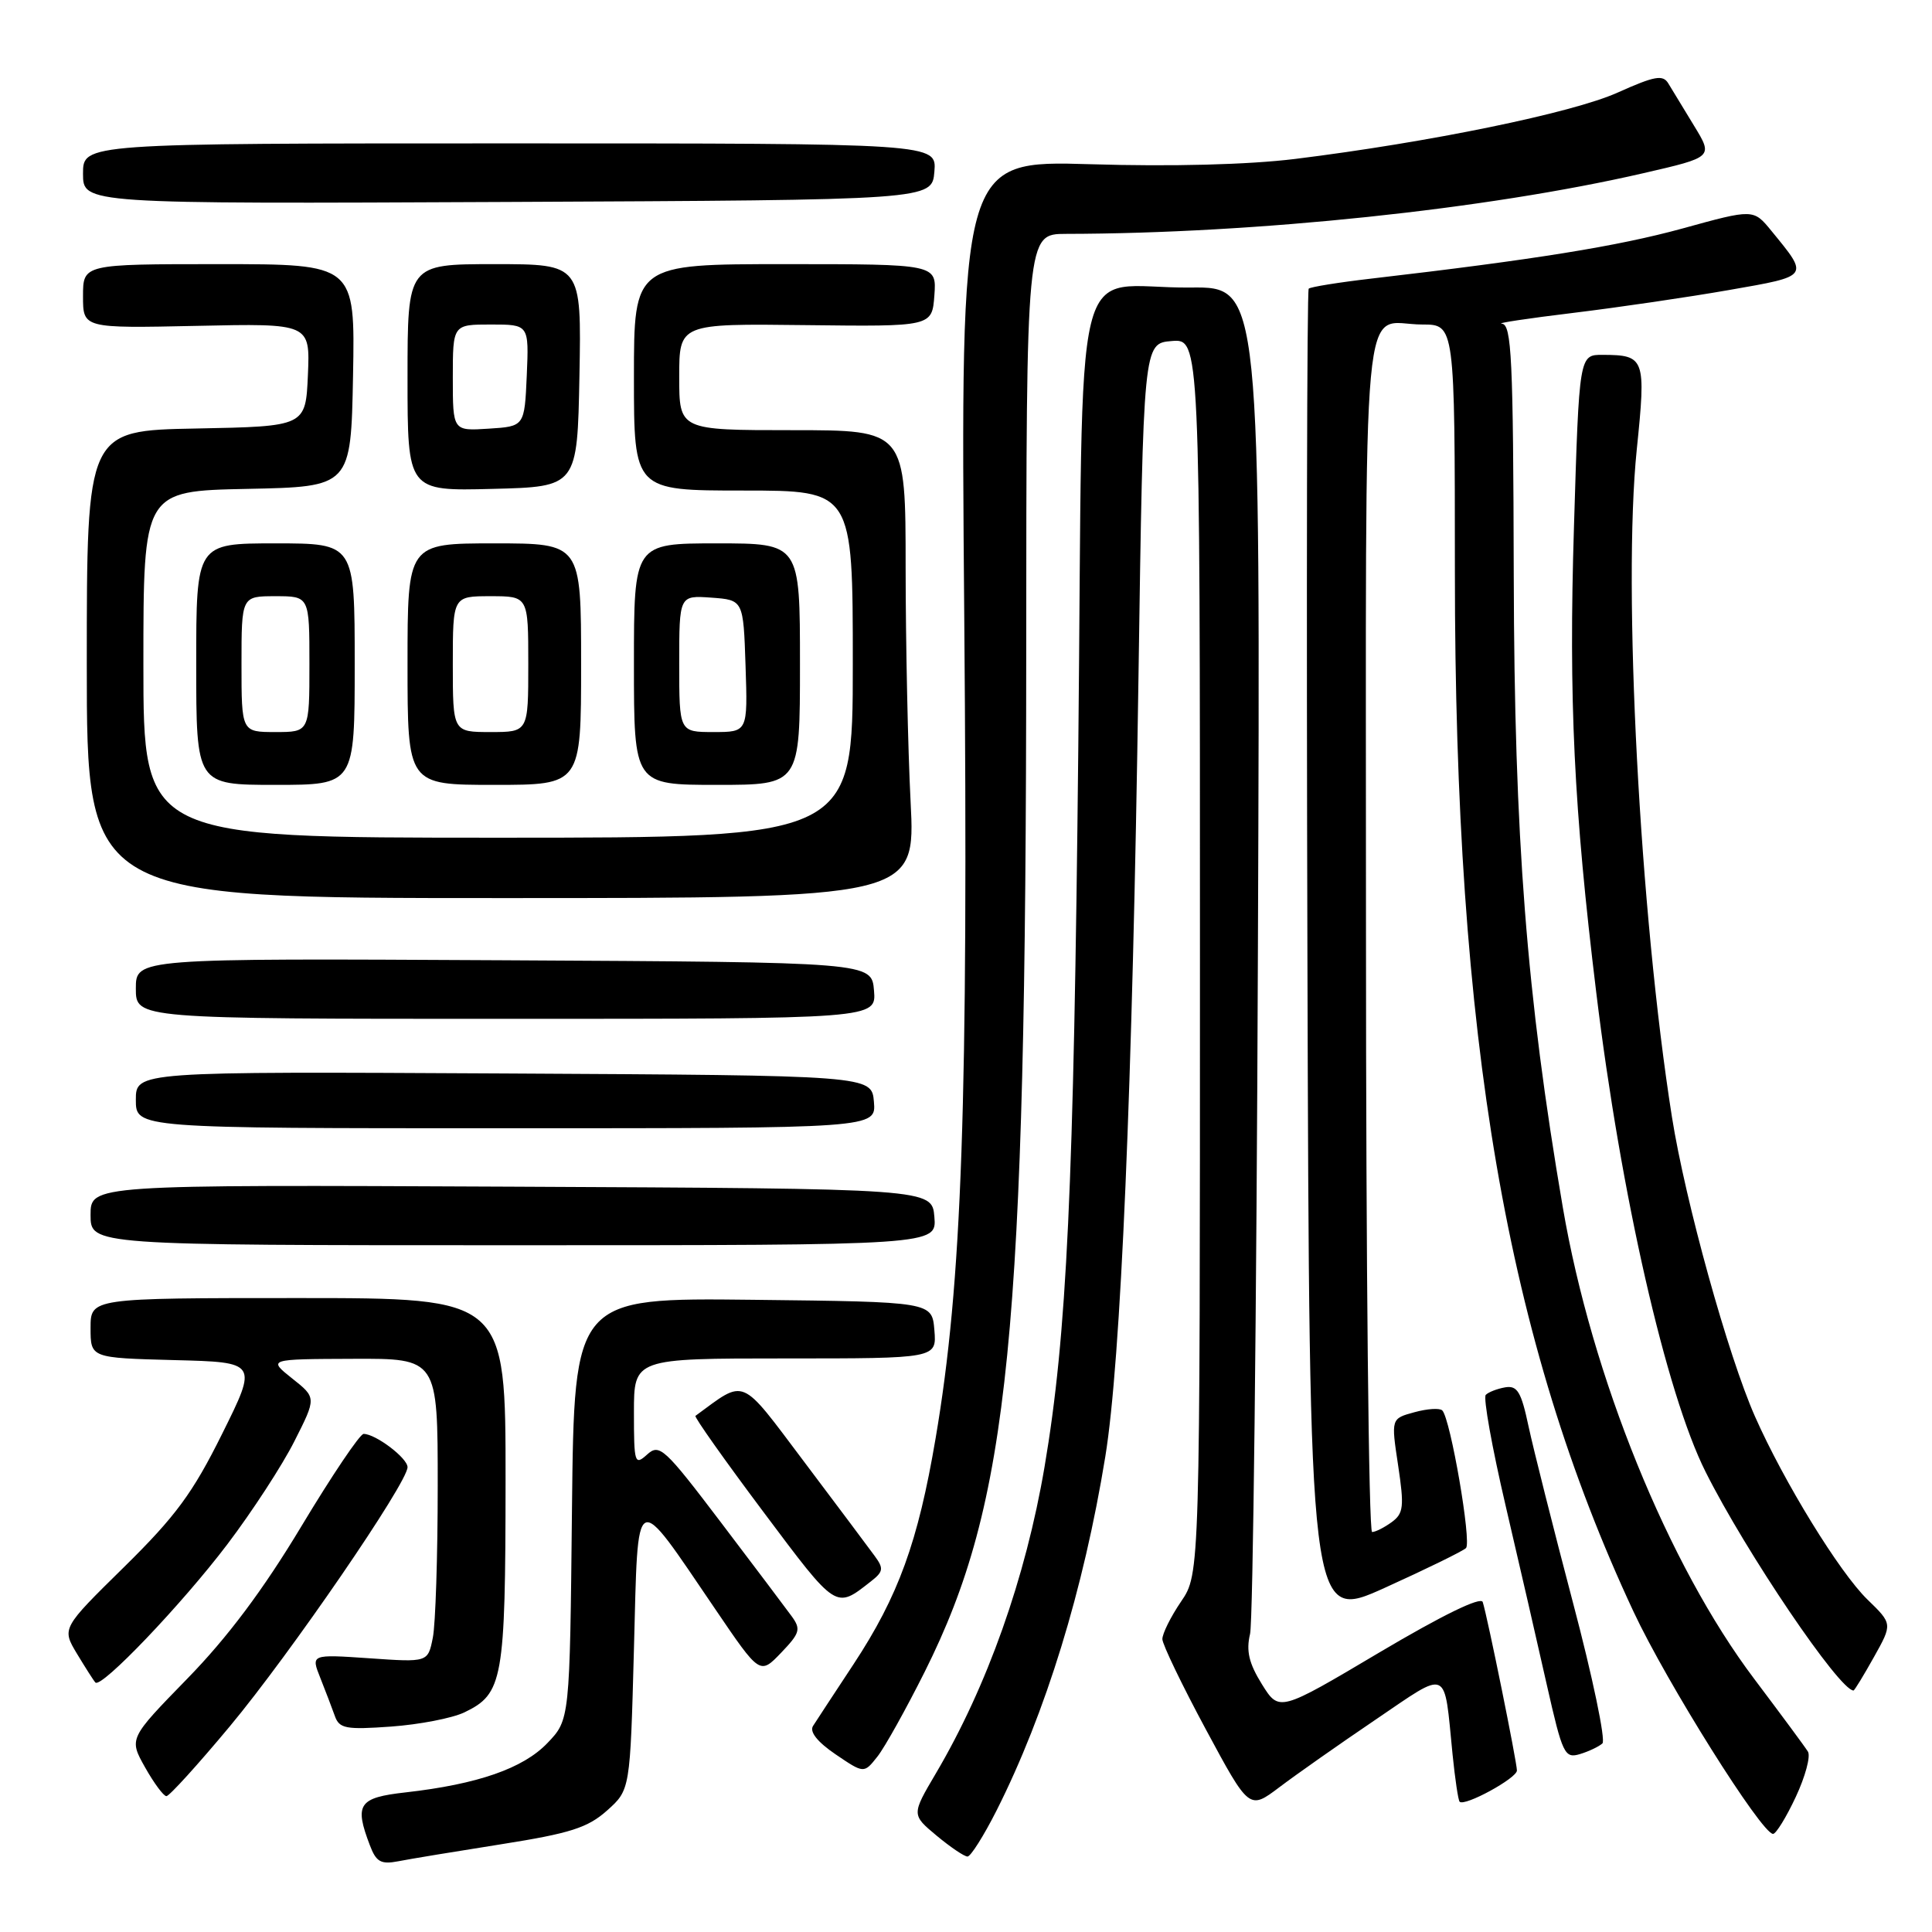 <?xml version="1.0" encoding="UTF-8" standalone="no"?>
<!DOCTYPE svg PUBLIC "-//W3C//DTD SVG 1.1//EN" "http://www.w3.org/Graphics/SVG/1.1/DTD/svg11.dtd" >
<svg xmlns="http://www.w3.org/2000/svg" xmlns:xlink="http://www.w3.org/1999/xlink" version="1.1" viewBox="0 0 256 256">
 <g >
 <path fill="currentColor"
d=" M 66.43 244.37 C 75.55 242.93 77.87 242.19 80.43 239.91 C 83.50 237.17 83.50 237.17 84.00 218.50 C 84.58 196.91 83.90 197.24 94.77 213.21 C 100.69 221.93 100.69 221.93 103.50 219.00 C 106.00 216.39 106.15 215.88 104.90 214.16 C 104.13 213.10 99.90 207.49 95.50 201.69 C 88.04 191.86 87.38 191.25 85.75 192.73 C 84.10 194.22 84.00 193.91 84.00 187.15 C 84.00 180.00 84.00 180.00 104.06 180.00 C 124.12 180.00 124.12 180.00 123.81 176.25 C 123.50 172.50 123.50 172.50 99.79 172.23 C 76.09 171.96 76.09 171.96 75.79 199.92 C 75.50 227.87 75.50 227.87 72.53 230.97 C 69.31 234.33 63.29 236.42 53.75 237.50 C 47.51 238.20 46.93 239.06 49.01 244.51 C 49.84 246.71 50.47 247.07 52.76 246.63 C 54.26 246.33 60.42 245.32 66.43 244.37 Z  M 132.04 239.92 C 138.55 227.02 143.59 210.64 146.46 193.00 C 148.52 180.36 150.06 144.27 150.85 90.00 C 151.50 45.50 151.50 45.50 155.25 45.19 C 159.00 44.88 159.00 44.88 159.00 126.71 C 159.00 208.54 159.00 208.54 156.50 212.21 C 155.12 214.24 154.01 216.48 154.02 217.20 C 154.04 217.91 156.63 223.30 159.79 229.17 C 165.53 239.83 165.53 239.83 169.52 236.82 C 171.71 235.16 177.43 231.14 182.23 227.89 C 192.12 221.19 191.31 220.83 192.47 232.45 C 192.80 235.72 193.22 238.55 193.41 238.74 C 194.07 239.40 201.00 235.62 201.00 234.60 C 201.00 233.49 197.11 214.29 196.47 212.28 C 196.23 211.52 191.13 214.01 182.79 218.95 C 169.50 226.84 169.50 226.84 167.21 223.17 C 165.49 220.40 165.10 218.76 165.64 216.50 C 166.03 214.85 166.50 174.01 166.68 125.75 C 167.02 38.00 167.02 38.00 157.76 38.10 C 141.68 38.27 143.59 30.44 142.88 99.04 C 142.28 157.60 141.37 176.89 138.41 194.35 C 135.91 209.07 130.81 223.45 124.01 234.98 C 120.78 240.46 120.78 240.46 124.10 243.23 C 125.93 244.75 127.77 246.00 128.20 246.00 C 128.62 246.00 130.35 243.26 132.04 239.92 Z  M 237.95 238.10 C 239.21 235.41 239.94 232.71 239.56 232.10 C 239.19 231.49 235.98 227.16 232.45 222.47 C 221.04 207.35 210.91 182.38 207.08 159.98 C 202.27 131.81 200.66 111.11 200.58 76.25 C 200.51 47.45 200.30 42.99 199.00 42.89 C 198.18 42.83 202.43 42.19 208.46 41.46 C 214.48 40.73 223.80 39.36 229.16 38.42 C 239.85 36.55 239.73 36.71 234.72 30.59 C 232.34 27.68 232.34 27.68 222.92 30.28 C 214.35 32.63 203.36 34.40 181.67 36.92 C 177.36 37.42 173.65 38.02 173.41 38.25 C 173.18 38.49 173.10 78.33 173.24 126.79 C 173.50 214.91 173.50 214.91 183.50 210.39 C 189.00 207.90 193.84 205.53 194.25 205.13 C 195.02 204.38 192.20 187.99 191.11 186.89 C 190.77 186.55 189.11 186.66 187.41 187.13 C 184.32 187.97 184.32 187.97 185.26 194.18 C 186.08 199.65 185.98 200.54 184.41 201.69 C 183.42 202.41 182.25 203.00 181.81 203.00 C 181.36 203.00 181.00 167.27 181.00 123.61 C 181.00 34.82 180.24 43.00 188.47 43.00 C 192.77 43.00 192.77 43.00 192.78 75.75 C 192.78 137.74 199.62 177.53 216.44 213.53 C 220.85 222.96 233.43 243.00 234.94 243.00 C 235.33 243.00 236.69 240.80 237.95 238.10 Z  M 30.45 228.75 C 38.43 219.18 54.00 196.48 54.00 194.41 C 54.00 193.20 49.77 190.00 48.18 190.00 C 47.69 190.00 43.98 195.51 39.93 202.25 C 34.87 210.67 30.14 216.98 24.82 222.43 C 17.08 230.37 17.08 230.37 19.22 234.18 C 20.40 236.28 21.68 238.00 22.05 238.00 C 22.43 238.00 26.21 233.84 30.45 228.75 Z  M 122.54 221.50 C 133.77 199.03 135.95 177.15 135.98 86.25 C 136.00 31.00 136.00 31.00 141.25 30.99 C 166.47 30.95 196.97 27.74 217.75 22.95 C 227.01 20.82 227.01 20.82 224.47 16.66 C 223.07 14.37 221.54 11.85 221.07 11.07 C 220.35 9.86 219.27 10.06 214.34 12.27 C 208.33 14.97 189.39 18.86 171.61 21.06 C 165.44 21.82 155.26 22.09 144.49 21.76 C 127.26 21.25 127.26 21.25 127.77 81.87 C 128.31 146.40 127.49 169.92 123.97 190.60 C 121.64 204.34 119.04 211.49 113.11 220.50 C 110.57 224.35 108.15 228.04 107.73 228.70 C 107.24 229.47 108.31 230.82 110.72 232.46 C 114.48 235.01 114.48 235.01 116.26 232.76 C 117.24 231.52 120.06 226.45 122.54 221.50 Z  M 212.33 231.01 C 212.78 230.59 211.03 222.20 208.43 212.37 C 205.84 202.54 203.19 192.03 202.54 189.00 C 201.57 184.41 201.05 183.56 199.44 183.83 C 198.37 184.02 197.21 184.47 196.87 184.83 C 196.52 185.20 197.70 191.80 199.50 199.50 C 201.30 207.20 203.76 217.90 204.97 223.29 C 207.04 232.44 207.32 233.03 209.34 232.43 C 210.53 232.07 211.87 231.43 212.33 231.01 Z  M 61.53 226.90 C 66.65 224.44 66.97 222.64 66.99 196.25 C 67.00 172.00 67.00 172.00 39.50 172.00 C 12.00 172.00 12.00 172.00 12.00 175.97 C 12.00 179.93 12.00 179.93 23.08 180.22 C 34.15 180.50 34.15 180.50 29.43 190.00 C 25.54 197.84 23.27 200.92 16.45 207.63 C 8.18 215.76 8.18 215.76 10.20 219.13 C 11.32 220.98 12.41 222.70 12.64 222.94 C 13.41 223.77 24.14 212.53 30.13 204.62 C 33.41 200.29 37.41 194.15 39.01 190.97 C 41.93 185.20 41.93 185.20 38.71 182.65 C 35.50 180.09 35.50 180.09 46.75 180.05 C 58.00 180.00 58.00 180.00 58.00 196.88 C 58.00 206.16 57.71 215.22 57.35 217.01 C 56.70 220.27 56.70 220.27 48.94 219.73 C 41.19 219.20 41.19 219.20 42.45 222.35 C 43.14 224.08 44.00 226.35 44.37 227.38 C 44.96 229.05 45.83 229.21 51.83 228.78 C 55.56 228.51 59.92 227.67 61.53 226.90 Z  M 248.30 219.58 C 250.77 215.17 250.77 215.17 247.45 211.95 C 243.75 208.36 236.38 196.37 232.54 187.68 C 228.98 179.63 223.31 159.18 221.54 148.00 C 217.28 121.05 215.00 77.83 216.88 59.56 C 218.12 47.47 217.97 47.04 212.38 47.02 C 209.25 47.00 209.25 47.00 208.56 69.75 C 207.85 92.70 208.54 107.12 211.51 131.50 C 214.76 158.27 220.77 184.63 226.00 195.03 C 231.34 205.69 243.74 224.00 245.60 224.00 C 245.73 224.00 246.94 222.01 248.30 219.58 Z  M 115.39 209.55 C 117.06 208.25 117.12 207.83 115.89 206.16 C 115.13 205.11 110.92 199.50 106.55 193.69 C 97.94 182.26 98.90 182.67 92.15 187.61 C 91.96 187.74 96.01 193.47 101.15 200.33 C 110.93 213.39 110.69 213.23 115.39 209.55 Z  M 123.81 161.25 C 123.50 157.50 123.50 157.50 67.75 157.24 C 12.00 156.98 12.00 156.98 12.00 160.99 C 12.00 165.00 12.00 165.00 68.06 165.00 C 124.12 165.00 124.12 165.00 123.81 161.25 Z  M 115.80 146.00 C 115.50 142.50 115.50 142.50 66.75 142.24 C 18.00 141.98 18.00 141.98 18.00 145.74 C 18.00 149.50 18.00 149.50 67.05 149.50 C 116.09 149.50 116.09 149.50 115.80 146.00 Z  M 115.81 131.25 C 115.50 127.50 115.50 127.50 66.75 127.24 C 18.00 126.98 18.00 126.98 18.00 130.99 C 18.00 135.00 18.00 135.00 67.06 135.00 C 116.12 135.00 116.12 135.00 115.81 131.25 Z  M 120.66 106.25 C 120.30 99.24 120.01 85.29 120.00 75.25 C 120.00 57.00 120.00 57.00 105.00 57.00 C 90.00 57.00 90.00 57.00 90.00 49.94 C 90.00 42.88 90.00 42.88 106.75 43.08 C 123.50 43.28 123.50 43.28 123.81 39.14 C 124.11 35.00 124.11 35.00 104.06 35.00 C 84.00 35.00 84.00 35.00 84.00 50.00 C 84.00 65.00 84.00 65.00 98.50 65.00 C 113.00 65.00 113.00 65.00 113.00 88.00 C 113.00 111.00 113.00 111.00 66.00 111.00 C 19.00 111.00 19.00 111.00 19.00 88.03 C 19.00 65.06 19.00 65.06 32.75 64.78 C 46.50 64.50 46.50 64.50 46.78 49.75 C 47.05 35.00 47.05 35.00 29.03 35.00 C 11.00 35.00 11.00 35.00 11.00 39.25 C 11.00 43.50 11.00 43.50 26.05 43.18 C 41.09 42.85 41.09 42.85 40.80 49.68 C 40.50 56.50 40.50 56.50 26.00 56.78 C 11.50 57.05 11.50 57.05 11.50 88.03 C 11.50 119.00 11.50 119.00 66.40 119.00 C 121.31 119.00 121.31 119.00 120.66 106.25 Z  M 47.00 88.00 C 47.00 72.00 47.00 72.00 36.50 72.00 C 26.00 72.00 26.00 72.00 26.00 88.00 C 26.00 104.00 26.00 104.00 36.50 104.00 C 47.00 104.00 47.00 104.00 47.00 88.00 Z  M 77.00 88.00 C 77.00 72.00 77.00 72.00 65.50 72.00 C 54.00 72.00 54.00 72.00 54.00 88.00 C 54.00 104.00 54.00 104.00 65.50 104.00 C 77.00 104.00 77.00 104.00 77.00 88.00 Z  M 106.00 88.00 C 106.00 72.00 106.00 72.00 95.00 72.00 C 84.00 72.00 84.00 72.00 84.00 88.00 C 84.00 104.00 84.00 104.00 95.00 104.00 C 106.00 104.00 106.00 104.00 106.00 88.00 Z  M 76.78 49.75 C 77.05 35.00 77.05 35.00 65.53 35.00 C 54.00 35.00 54.00 35.00 54.00 50.03 C 54.00 65.07 54.00 65.07 65.25 64.78 C 76.50 64.50 76.50 64.50 76.78 49.75 Z  M 123.81 22.75 C 124.12 19.00 124.12 19.00 67.56 19.00 C 11.00 19.00 11.00 19.00 11.00 23.01 C 11.00 27.02 11.00 27.02 67.25 26.76 C 123.50 26.50 123.50 26.50 123.81 22.75 Z  M 32.00 88.00 C 32.00 79.00 32.00 79.00 36.50 79.00 C 41.00 79.00 41.00 79.00 41.00 88.00 C 41.00 97.00 41.00 97.00 36.50 97.00 C 32.00 97.00 32.00 97.00 32.00 88.00 Z  M 60.00 88.00 C 60.00 79.00 60.00 79.00 65.00 79.00 C 70.00 79.00 70.00 79.00 70.00 88.00 C 70.00 97.00 70.00 97.00 65.00 97.00 C 60.00 97.00 60.00 97.00 60.00 88.00 Z  M 90.00 87.94 C 90.00 78.89 90.00 78.89 94.25 79.19 C 98.50 79.50 98.50 79.50 98.79 88.25 C 99.08 97.00 99.08 97.00 94.54 97.00 C 90.00 97.00 90.00 97.00 90.00 87.94 Z  M 60.00 50.05 C 60.00 43.00 60.00 43.00 65.05 43.00 C 70.09 43.00 70.09 43.00 69.80 49.75 C 69.50 56.50 69.50 56.50 64.75 56.80 C 60.00 57.11 60.00 57.11 60.00 50.05 Z "/>
</g>
</svg>